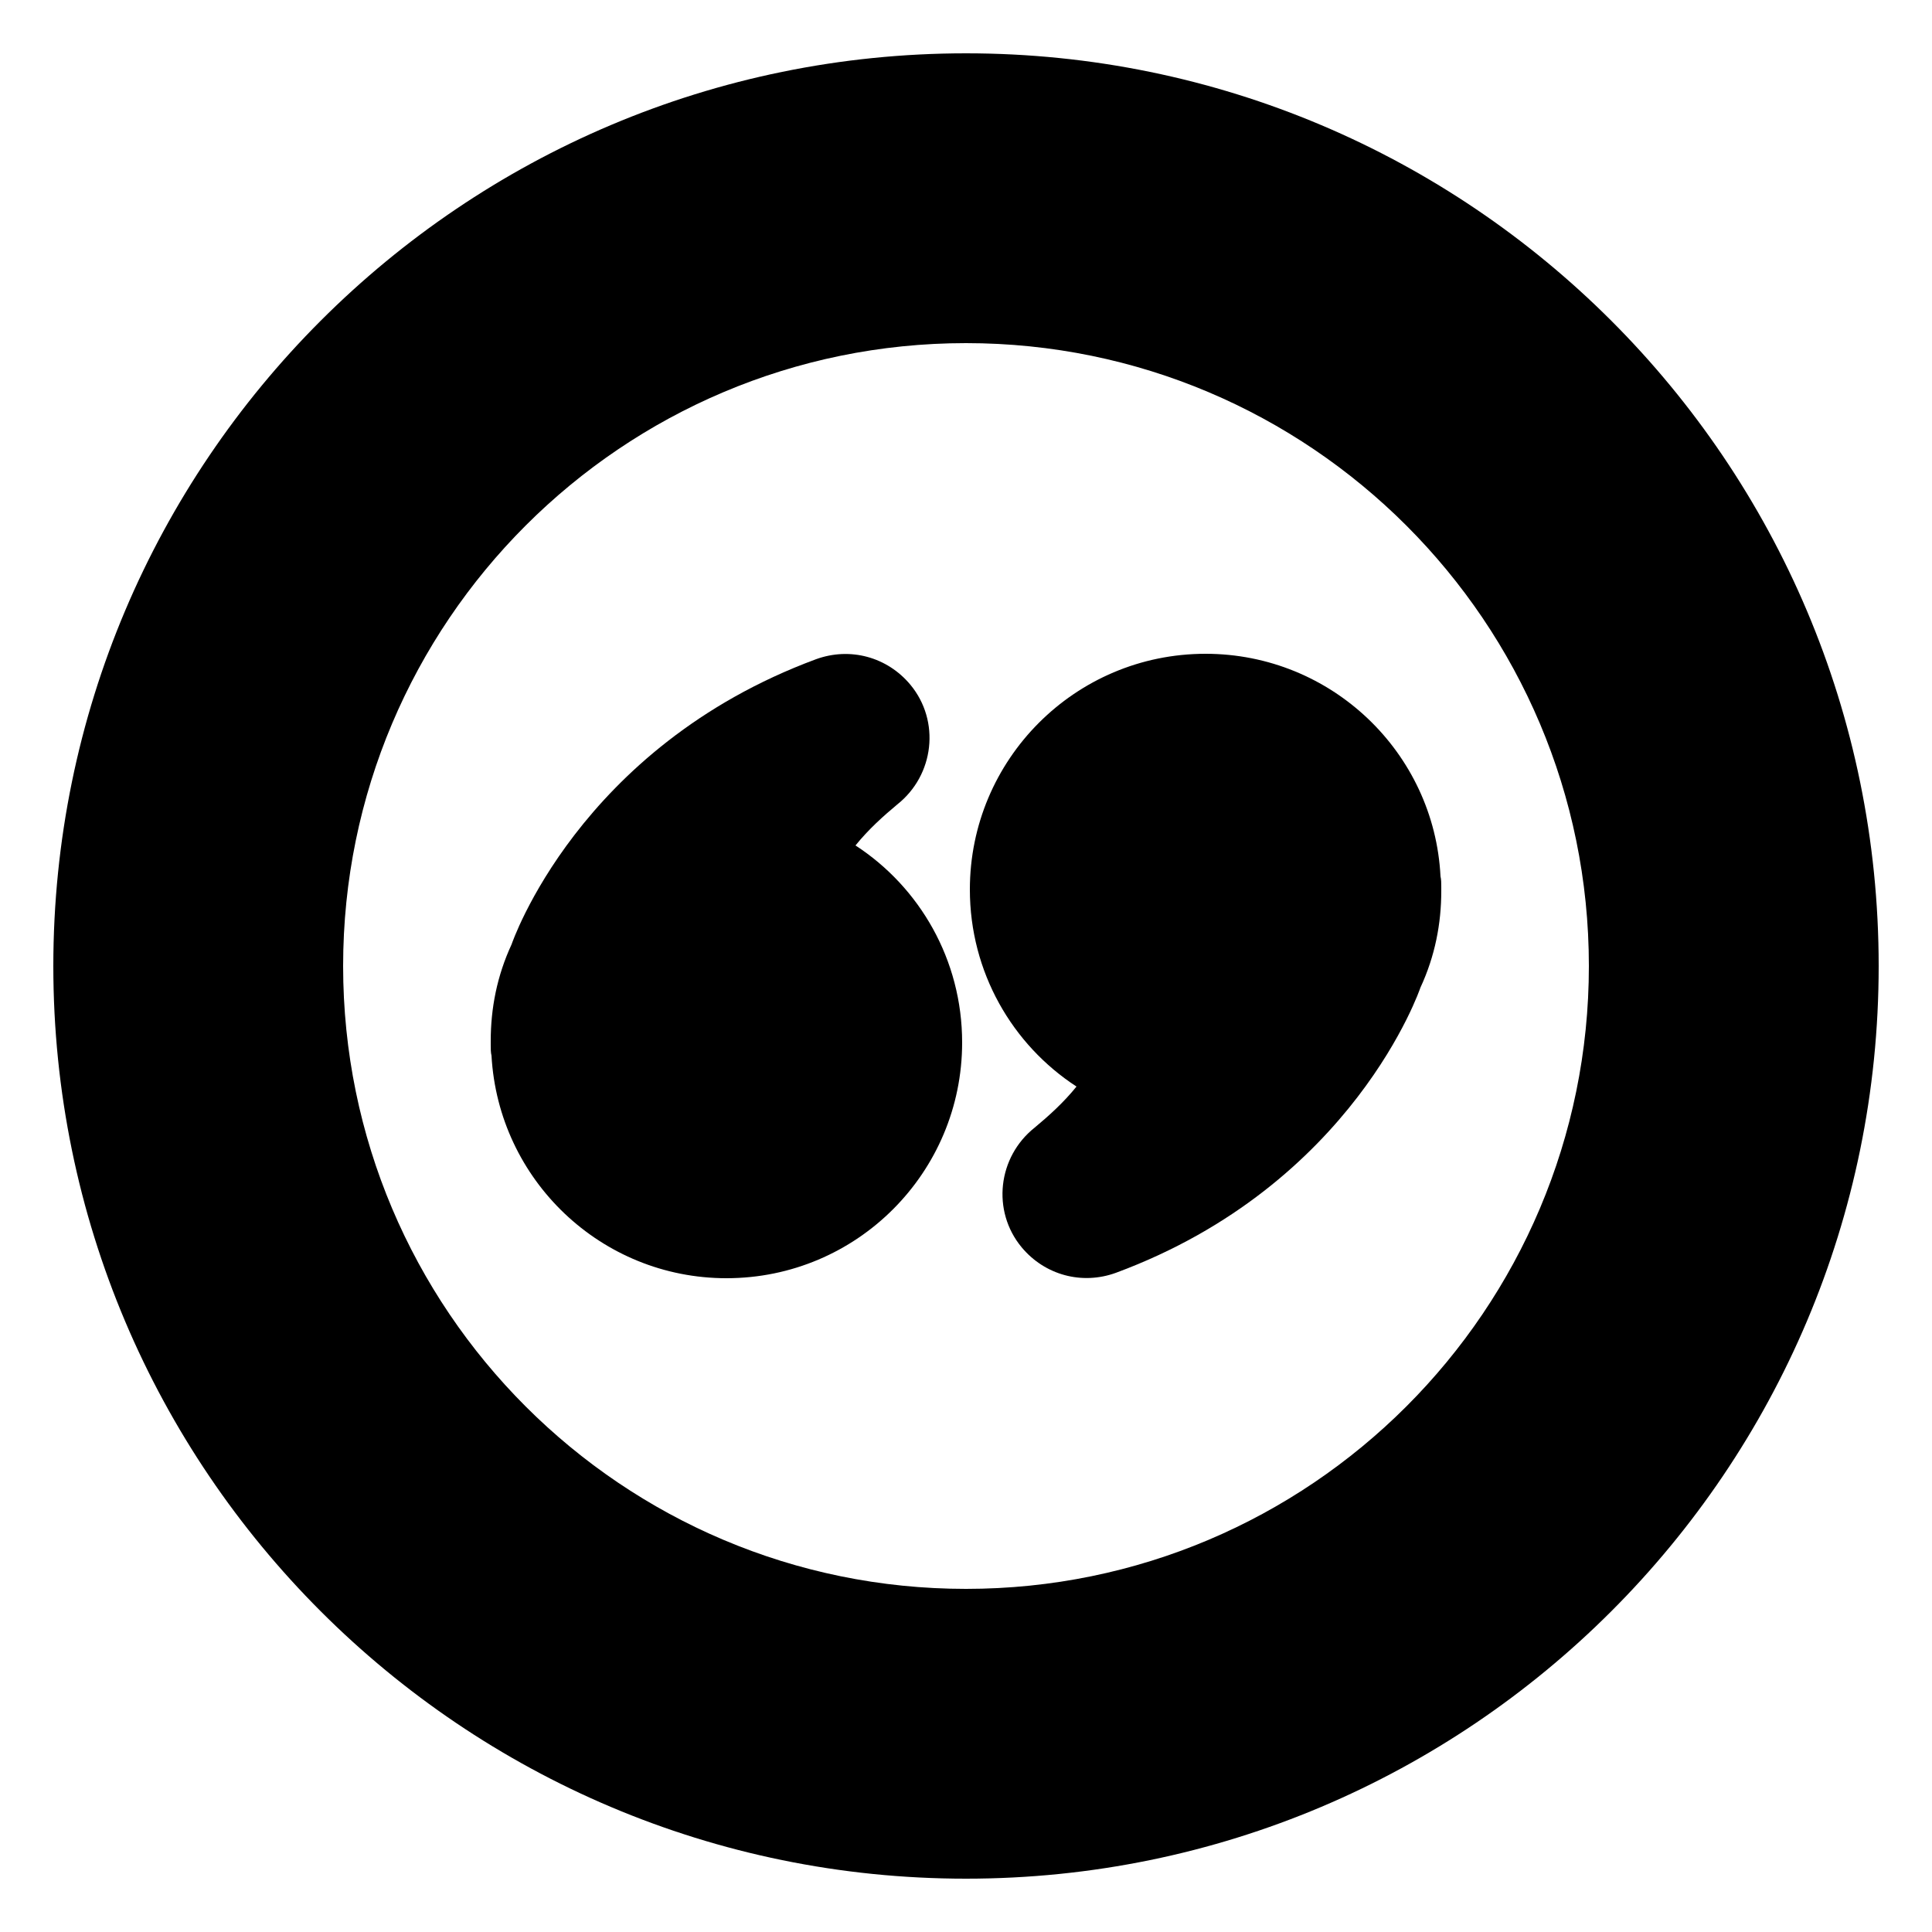 <?xml version="1.0" encoding="utf-8"?>
<!-- Generator: Adobe Illustrator 28.3.0, SVG Export Plug-In . SVG Version: 6.00 Build 0)  -->
<svg version="1.1" id="Capa_1" xmlns="http://www.w3.org/2000/svg" xmlns:xlink="http://www.w3.org/1999/xlink" x="0px" y="0px"
	 viewBox="0 0 250 250" style="enable-background:new 0 0 250 250;" xml:space="preserve">
<style type="text/css">
	.st0{fill:#FFFFFF;}
	.st1{fill:#FFCC00;}
</style>
<g>
	<path d="M156,84.6c-16.9,0-30.5,13.7-30.5,30.5c0,10.7,5.5,20.1,13.8,25.5c-1.7,2.1-3.6,3.8-5.4,5.3c-4.8,3.8-5.6,10.8-1.7,15.5
		c3,3.6,7.8,4.9,12.2,3.3c30.8-11.4,39.4-36.9,39.4-36.9c1.9-4.1,2.7-8.3,2.7-12.5c0-0.1,0-0.1,0-0.2c0-0.1,0-0.2,0-0.3
		c0-0.5,0-1-0.1-1.4C185.6,97.4,172.3,84.6,156,84.6z"/>
	<path d="M110.7,109.4c1.7-2.1,3.6-3.8,5.4-5.3c4.8-3.8,5.6-10.8,1.7-15.5c-3-3.6-7.8-4.9-12.2-3.3c-30.8,11.4-39.4,36.9-39.4,36.9
		c-1.9,4.1-2.7,8.3-2.7,12.5c0,0.1,0,0.1,0,0.2c0,0.1,0,0.2,0,0.3c0,0.5,0,1,0.1,1.4c0.9,16.1,14.2,28.8,30.4,28.8
		c16.9,0,30.5-13.7,30.5-30.5C124.5,124.2,119,114.8,110.7,109.4z"/>
	<path d="M125,6.9C59.8,6.9,6.9,59.8,6.9,125S59.8,243.1,125,243.1S243.1,190.2,243.1,125S190.2,6.9,125,6.9z M125,205.6
		c-44.5,0-80.6-36.1-80.6-80.6S80.5,44.4,125,44.4c44.5,0,80.6,36.1,80.6,80.6S169.5,205.6,125,205.6z"/>
</g>
</svg>
